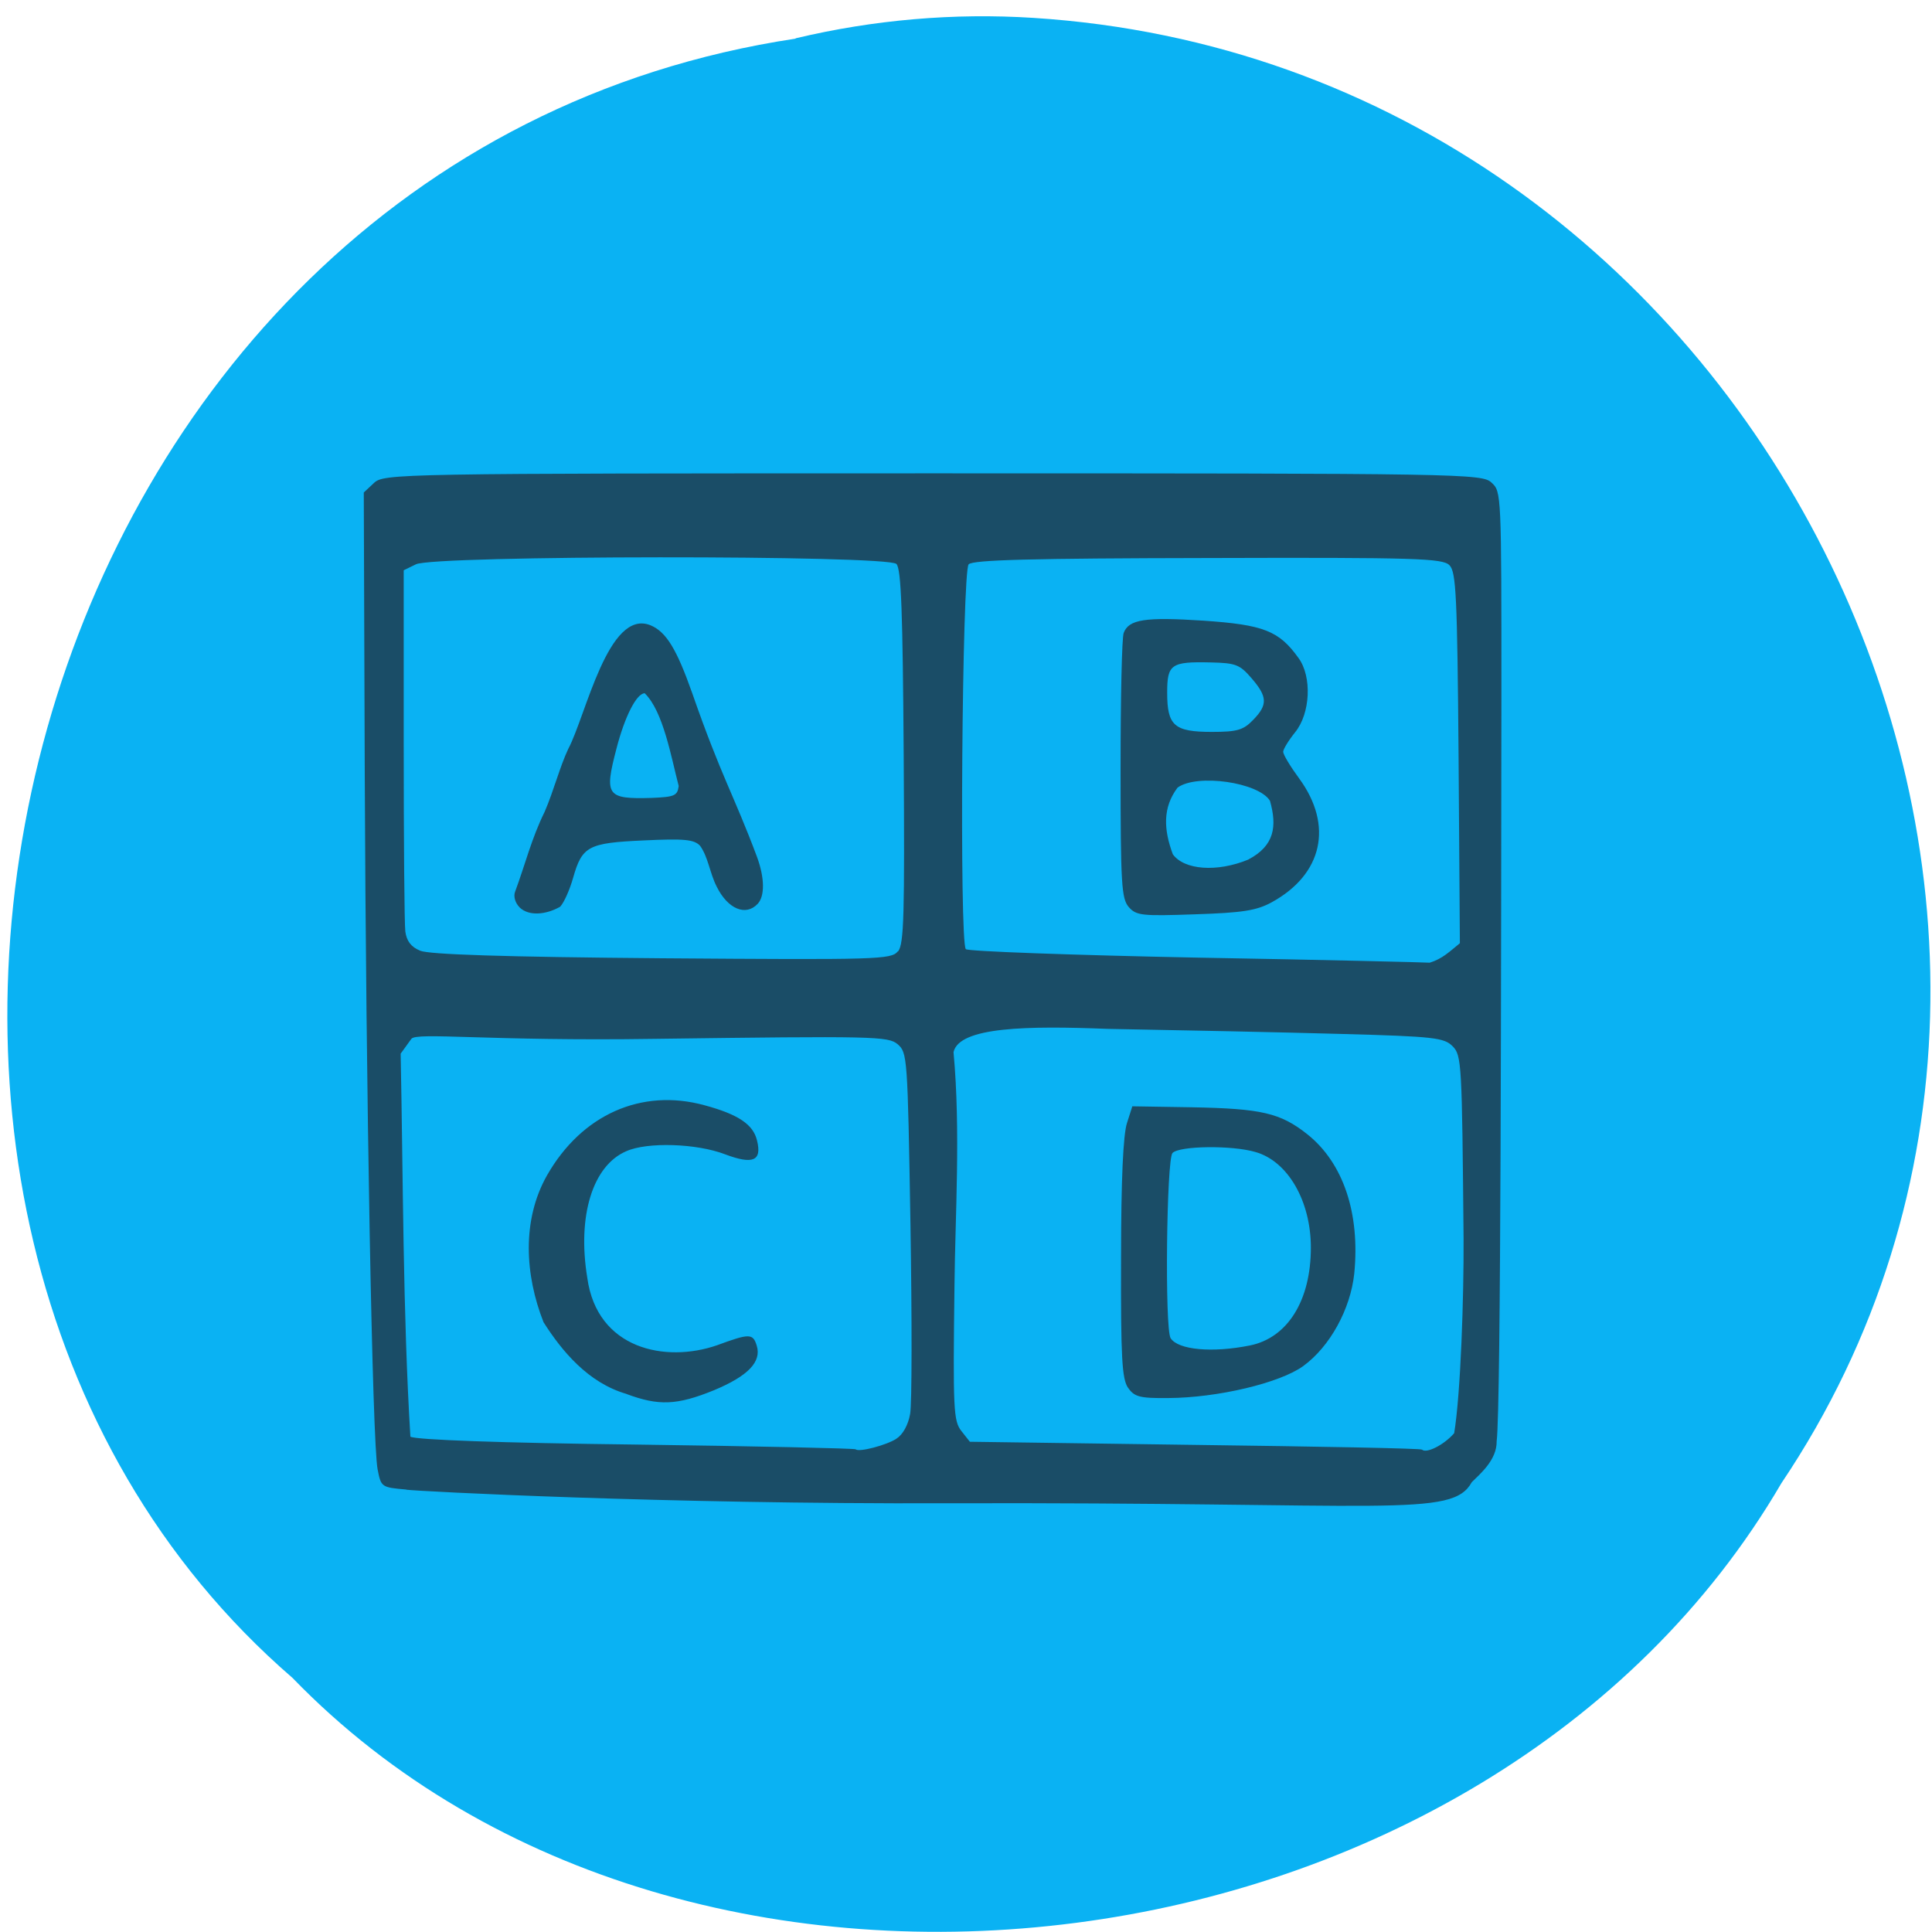 <svg xmlns="http://www.w3.org/2000/svg" viewBox="0 0 24 24"><path d="m 9.883 0.48 c -9.773 1.473 -12.934 14.582 -6.25 20.363 c 4.934 5.094 14.848 3.828 18.496 -2.418 c 4.828 -7.18 -0.316 -17.633 -9.293 -18.203 c -0.984 -0.063 -1.984 0.023 -2.953 0.254" fill="#0ab2f3"/><path d="m 5.05 18.504 c -0.313 -0.027 -0.316 -0.031 -0.359 -0.25 c -0.066 -0.324 -0.145 -4.684 -0.16 -8.656 l -0.012 -3.48 l 0.125 -0.117 c 0.125 -0.117 0.246 -0.121 6.945 -0.121 c 6.625 0 6.824 0.004 6.941 0.117 c 0.121 0.109 0.121 0.145 0.121 2.637 c -0.004 3.129 -0.004 8.852 -0.059 9.27 c 0.004 0.234 -0.211 0.41 -0.309 0.508 c -0.246 0.449 -1.027 0.246 -6.516 0.262 c -3.535 0.012 -6.547 -0.148 -6.719 -0.168 m 6.09 -0.637 c 0.078 -0.047 0.145 -0.172 0.168 -0.305 c 0.023 -0.125 0.023 -1.184 0.004 -2.355 c -0.035 -2.094 -0.039 -2.133 -0.16 -2.238 c -0.117 -0.098 -0.297 -0.102 -3.02 -0.066 c -2.043 0.031 -2.957 -0.086 -3.02 0 l -0.133 0.184 c 0.031 1.516 0.027 3.227 0.121 4.758 c 0.07 0.039 1.113 0.078 2.813 0.098 c 1.484 0.02 2.707 0.047 2.719 0.059 c 0.039 0.039 0.383 -0.051 0.508 -0.133 m -3.355 -0.555 c -0.477 -0.137 -0.805 -0.535 -1.031 -0.891 c -0.23 -0.582 -0.273 -1.266 0.043 -1.824 c 0.43 -0.754 1.172 -1.086 1.957 -0.871 c 0.418 0.113 0.605 0.238 0.652 0.438 c 0.063 0.254 -0.051 0.301 -0.395 0.172 c -0.355 -0.137 -0.969 -0.156 -1.23 -0.039 c -0.418 0.18 -0.609 0.805 -0.484 1.57 c 0.121 0.891 0.973 1.062 1.613 0.84 c 0.402 -0.148 0.445 -0.148 0.492 0.004 c 0.063 0.203 -0.109 0.379 -0.531 0.555 c -0.461 0.188 -0.688 0.195 -1.086 0.047 m 10.281 0.488 c 0.082 -0.496 0.121 -1.715 0.117 -2.422 c -0.02 -2.176 -0.023 -2.273 -0.137 -2.387 c -0.105 -0.105 -0.227 -0.121 -1.383 -0.152 c -0.699 -0.02 -2 -0.047 -2.902 -0.063 c -0.988 -0.039 -1.844 -0.027 -1.914 0.289 c 0.09 0.977 0.02 2.043 0.012 2.891 c -0.02 1.559 -0.012 1.691 0.086 1.816 l 0.105 0.133 l 2.797 0.039 c 1.539 0.02 2.809 0.043 2.82 0.059 c 0.055 0.051 0.273 -0.059 0.398 -0.203 m -4.051 -0.566 c -0.074 -0.113 -0.09 -0.367 -0.086 -1.605 c 0 -0.988 0.027 -1.543 0.074 -1.684 l 0.066 -0.207 l 0.738 0.012 c 0.867 0.016 1.102 0.07 1.437 0.336 c 0.445 0.355 0.656 0.98 0.582 1.73 c -0.047 0.441 -0.301 0.906 -0.633 1.148 c -0.289 0.211 -1.066 0.395 -1.676 0.398 c -0.363 0.004 -0.426 -0.016 -0.504 -0.133 m 1.516 -0.52 c 0.469 -0.094 0.758 -0.559 0.758 -1.215 c 0 -0.578 -0.285 -1.074 -0.688 -1.188 c -0.289 -0.086 -0.945 -0.078 -1.031 0.012 c -0.074 0.078 -0.098 2.184 -0.023 2.301 c 0.094 0.145 0.516 0.184 0.984 0.09 m 2.609 -4.996 l -0.016 -2.301 c -0.016 -2.02 -0.031 -2.312 -0.113 -2.395 c -0.082 -0.086 -0.402 -0.098 -2.996 -0.09 c -2.199 0.004 -2.922 0.023 -2.977 0.078 c -0.082 0.086 -0.117 4.699 -0.035 4.781 c 0.027 0.027 1.32 0.074 2.875 0.105 c 1.551 0.027 2.852 0.059 2.887 0.063 c 0.156 -0.047 0.246 -0.137 0.375 -0.242 m -4.113 -0.449 c -0.09 -0.105 -0.102 -0.277 -0.102 -1.711 c 0 -0.879 0.016 -1.641 0.039 -1.695 c 0.063 -0.168 0.266 -0.199 0.988 -0.152 c 0.75 0.051 0.941 0.125 1.184 0.465 c 0.168 0.23 0.148 0.688 -0.043 0.922 c -0.082 0.102 -0.148 0.211 -0.148 0.242 c 0 0.035 0.09 0.184 0.199 0.332 c 0.426 0.582 0.293 1.191 -0.344 1.539 c -0.188 0.102 -0.363 0.129 -0.953 0.148 c -0.656 0.023 -0.727 0.016 -0.82 -0.09 m 1.484 -0.59 c 0.328 -0.172 0.359 -0.414 0.27 -0.73 c -0.141 -0.23 -0.906 -0.34 -1.148 -0.164 c -0.188 0.25 -0.172 0.523 -0.059 0.828 c 0.141 0.195 0.547 0.227 0.938 0.066 m 0.059 -1.734 c 0.184 -0.188 0.18 -0.289 -0.02 -0.52 c -0.145 -0.168 -0.195 -0.188 -0.504 -0.195 c -0.496 -0.012 -0.543 0.023 -0.543 0.375 c 0 0.41 0.086 0.488 0.555 0.488 c 0.316 0 0.391 -0.023 0.512 -0.148 m -4.41 2.875 c 0.074 -0.094 0.082 -0.449 0.07 -2.422 c -0.012 -1.797 -0.031 -2.328 -0.09 -2.391 c -0.109 -0.113 -5.746 -0.109 -5.969 0.004 l -0.152 0.074 v 2.16 c 0 1.184 0.008 2.234 0.02 2.328 c 0.016 0.117 0.07 0.191 0.184 0.238 c 0.109 0.047 1.039 0.078 3 0.094 c 2.684 0.02 2.852 0.016 2.934 -0.086 m -4.699 -0.547 c -0.055 -0.055 -0.078 -0.137 -0.055 -0.195 c 0.125 -0.336 0.203 -0.66 0.367 -0.992 c 0.113 -0.262 0.188 -0.559 0.293 -0.781 c 0.219 -0.41 0.496 -1.75 1.023 -1.535 c 0.195 0.082 0.324 0.297 0.516 0.84 c 0.363 1.043 0.516 1.262 0.805 2.035 c 0.098 0.266 0.098 0.492 0.008 0.586 c -0.148 0.156 -0.371 0.063 -0.508 -0.215 c -0.086 -0.168 -0.105 -0.367 -0.207 -0.508 c -0.074 -0.078 -0.195 -0.09 -0.699 -0.066 c -0.691 0.031 -0.766 0.07 -0.879 0.469 c -0.039 0.137 -0.109 0.301 -0.16 0.355 c -0.172 0.098 -0.387 0.121 -0.504 0.008 m 1.977 -1.508 c -0.094 -0.359 -0.191 -0.926 -0.422 -1.152 c -0.102 0 -0.25 0.293 -0.352 0.691 c -0.152 0.582 -0.121 0.625 0.438 0.609 c 0.285 -0.012 0.32 -0.027 0.336 -0.148" fill="#1a4d67"/></svg>
